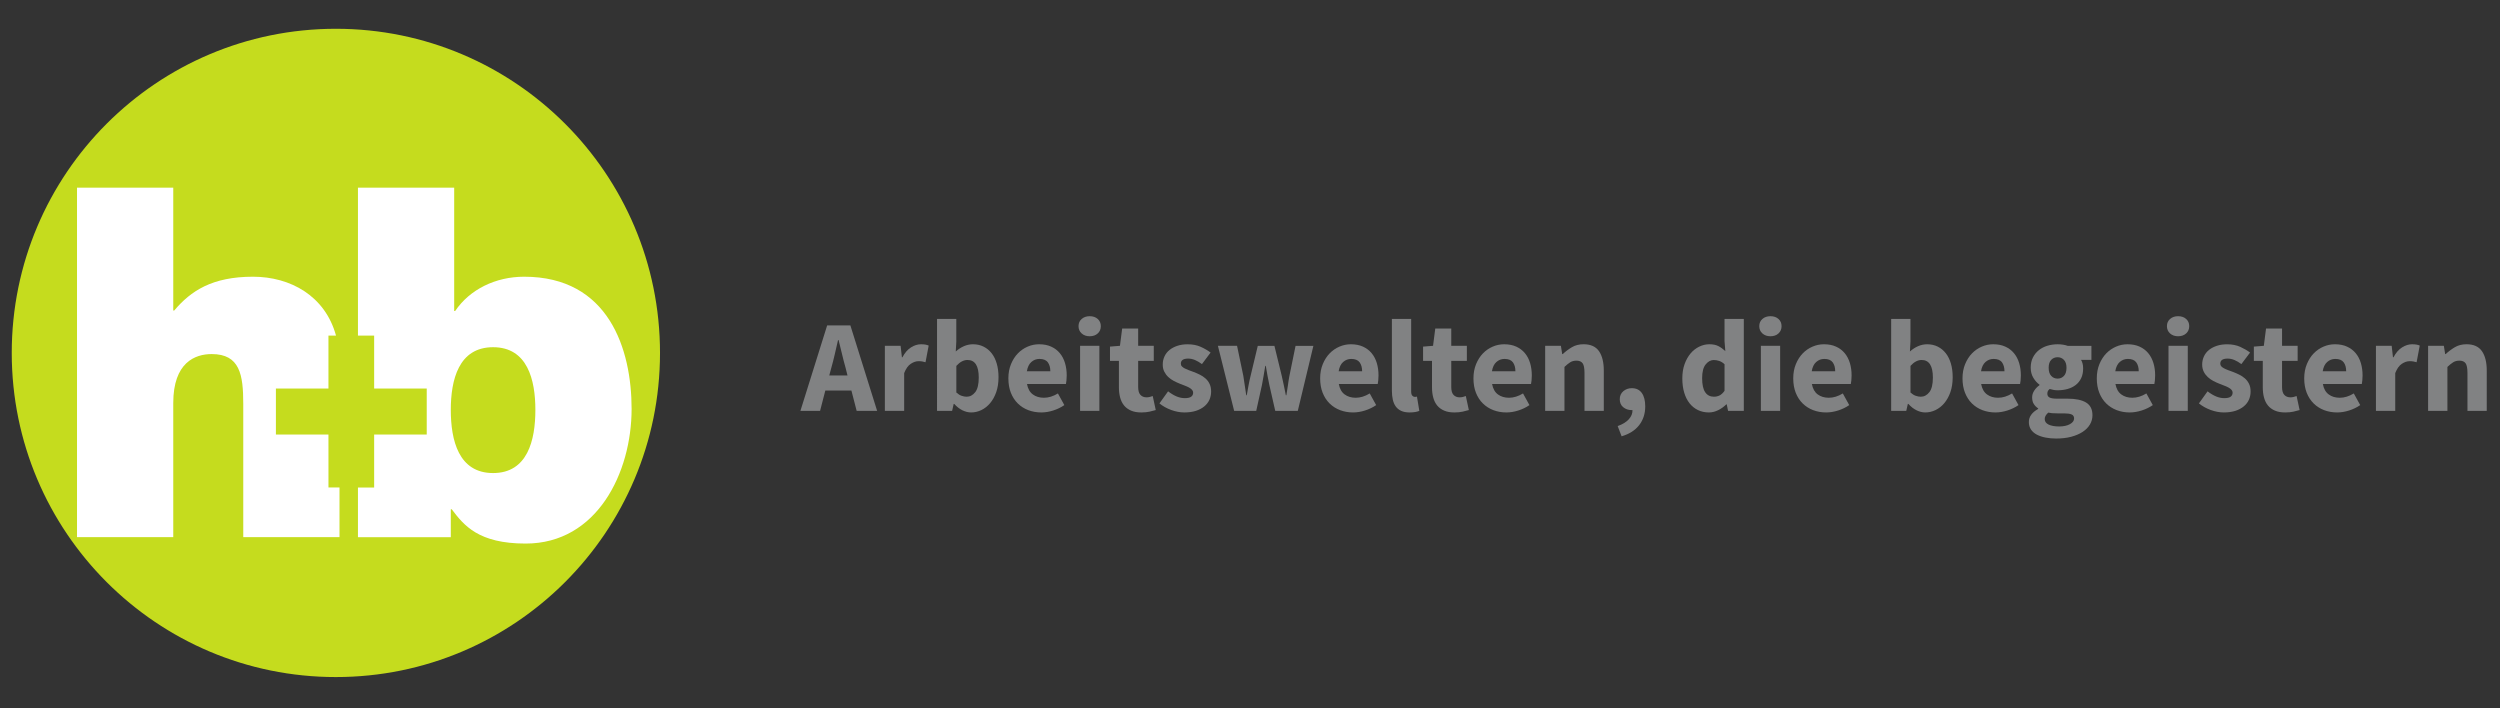 <?xml version="1.0" encoding="utf-8"?>
<!-- Generator: Adobe Illustrator 16.0.0, SVG Export Plug-In . SVG Version: 6.00 Build 0)  -->
<!DOCTYPE svg PUBLIC "-//W3C//DTD SVG 1.1//EN" "http://www.w3.org/Graphics/SVG/1.1/DTD/svg11.dtd">
<svg version="1.1" id="Ebene_1" xmlns="http://www.w3.org/2000/svg" xmlns:xlink="http://www.w3.org/1999/xlink" x="0px" y="0px"
	 width="286.061px" height="81.014px" viewBox="0 0 286.061 81.014" enable-background="new 0 0 286.061 81.014"
	 xml:space="preserve">
<rect x="0" y="0" width="286.061" height="81.014" fill="#333333" stroke="none"/>
<g id="Ebene_1_1_">
	<path fill="#C5DC1E" d="M38.431,77.472c20.484,0,37.09-16.605,37.09-37.089c0-20.484-16.606-37.09-37.09-37.09
		c-20.482,0-37.087,16.605-37.087,37.09C1.344,60.866,17.949,77.472,38.431,77.472"/>
	<path fill="#FFFFFF" d="M37.583,49.724H31.57v-5.265h6.013V38.4h0.864c-1.238-4.54-5.215-6.737-9.501-6.737
		c-4.67,0-7.118,1.625-9.01,3.866h-0.111V21.47H8.812v39.994h11.013V46.116c0-4.648,2.503-5.602,4.394-5.602
		c3.229,0,3.616,2.354,3.616,5.712v15.237h11.012v-5.684h-1.262L37.583,49.724L37.583,49.724z"/>
	<path fill="#FFFFFF" d="M59.98,31.663c-3.282,0-6.23,1.456-7.899,3.922h-0.111V21.47H40.959V38.4h1.853v6.06h6.016v5.265h-6.016
		v6.059h-1.853v5.682h10.623v-3.191h0.109c1.393,1.848,3.061,3.922,8.455,3.922c8.176,0,12.125-8.119,12.125-15.403
		C72.272,39.954,69.658,31.663,59.98,31.663 M56.421,54.129c-3.949,0-4.839-3.755-4.839-7.229c0-3.417,0.89-7.171,4.839-7.171
		c3.948,0,4.839,3.754,4.839,7.171C61.26,50.374,60.369,54.129,56.421,54.129"/>
</g>
<g id="Layer_6">
	<g>
		<path fill="#818283" d="M91.587,47.013l3.061-9.783h2.655l3.062,9.783h-2.342l-0.601-2.324h-2.985l-0.6,2.324H91.587z
			 M95.129,42.063l-0.24,0.899h2.085l-0.225-0.899c-0.141-0.49-0.276-1.011-0.405-1.562c-0.131-0.549-0.26-1.081-0.39-1.59h-0.062
			c-0.12,0.521-0.243,1.053-0.367,1.598C95.401,41.054,95.268,41.573,95.129,42.063z"/>
		<path fill="#818283" d="M101.25,47.013v-7.442h1.801l0.15,1.307h0.061c0.271-0.51,0.594-0.885,0.975-1.125
			c0.38-0.24,0.761-0.36,1.141-0.36c0.21,0,0.383,0.014,0.518,0.038c0.135,0.025,0.257,0.062,0.368,0.112l-0.361,1.906
			c-0.139-0.041-0.271-0.07-0.39-0.092c-0.12-0.021-0.259-0.028-0.419-0.028c-0.281,0-0.573,0.1-0.878,0.3
			c-0.306,0.2-0.558,0.556-0.757,1.064v4.32H101.25L101.25,47.013z"/>
		<path fill="#818283" d="M111.122,47.194c-0.33,0-0.663-0.083-0.998-0.246c-0.335-0.166-0.647-0.408-0.938-0.729h-0.06
			l-0.182,0.796h-1.725V36.496h2.206v2.581l-0.061,1.14c0.289-0.26,0.603-0.462,0.938-0.608c0.335-0.144,0.677-0.217,1.027-0.217
			c0.451,0,0.854,0.09,1.215,0.271c0.361,0.18,0.669,0.433,0.923,0.757c0.255,0.325,0.451,0.721,0.585,1.186
			c0.136,0.465,0.203,0.982,0.203,1.554c0,0.641-0.087,1.21-0.262,1.71c-0.177,0.501-0.411,0.923-0.706,1.269
			c-0.294,0.346-0.63,0.607-1.004,0.787C111.91,47.105,111.522,47.194,111.122,47.194z M110.612,45.394
			c0.381,0,0.705-0.174,0.976-0.518c0.27-0.346,0.405-0.903,0.405-1.674c0-1.341-0.43-2.012-1.29-2.012
			c-0.44,0-0.866,0.226-1.275,0.677v3.045c0.2,0.181,0.399,0.306,0.6,0.376C110.226,45.359,110.421,45.394,110.612,45.394z"/>
		<path fill="#818283" d="M119.148,47.194c-0.528,0-1.024-0.088-1.484-0.263c-0.46-0.174-0.86-0.429-1.2-0.764
			c-0.341-0.334-0.606-0.743-0.796-1.225c-0.19-0.48-0.285-1.03-0.285-1.649c0-0.602,0.1-1.145,0.3-1.628
			c0.2-0.485,0.462-0.896,0.788-1.231c0.325-0.334,0.698-0.592,1.117-0.771c0.42-0.181,0.854-0.271,1.306-0.271
			c0.529,0,0.993,0.09,1.387,0.271c0.396,0.18,0.727,0.43,0.991,0.75c0.266,0.32,0.462,0.697,0.592,1.133
			c0.131,0.435,0.195,0.909,0.195,1.419c0,0.199-0.01,0.39-0.03,0.569c-0.02,0.179-0.041,0.314-0.06,0.404h-4.456
			c0.099,0.539,0.322,0.938,0.667,1.192c0.344,0.255,0.767,0.382,1.268,0.382c0.53,0,1.065-0.164,1.605-0.494l0.735,1.335
			c-0.381,0.262-0.804,0.466-1.268,0.615C120.056,47.118,119.598,47.194,119.148,47.194z M117.498,42.482h2.686
			c0-0.419-0.095-0.761-0.285-1.02c-0.189-0.26-0.51-0.392-0.96-0.392c-0.351,0-0.658,0.115-0.923,0.346
			C117.751,41.646,117.578,42.002,117.498,42.482z"/>
		<path fill="#818283" d="M124.684,38.476c-0.37,0-0.675-0.106-0.915-0.322c-0.24-0.215-0.36-0.492-0.36-0.833
			s0.12-0.614,0.36-0.824s0.545-0.316,0.915-0.316c0.38,0,0.688,0.105,0.923,0.316c0.234,0.21,0.354,0.483,0.354,0.824
			s-0.117,0.617-0.354,0.833C125.373,38.368,125.065,38.476,124.684,38.476z M123.589,47.013v-7.442h2.206v7.442H123.589z"/>
		<path fill="#818283" d="M130.596,47.194c-0.459,0-0.853-0.068-1.178-0.211c-0.325-0.14-0.59-0.334-0.795-0.584
			s-0.355-0.554-0.45-0.908s-0.142-0.746-0.142-1.178v-3.017h-1.021v-1.635l1.14-0.091l0.254-1.979h1.831v1.979h1.786v1.726h-1.786
			v2.986c0,0.42,0.088,0.723,0.264,0.907c0.175,0.187,0.407,0.277,0.697,0.277c0.12,0,0.243-0.016,0.367-0.045
			s0.237-0.064,0.338-0.105l0.346,1.605c-0.2,0.06-0.436,0.121-0.705,0.181C131.271,47.163,130.956,47.194,130.596,47.194z"/>
		<path fill="#818283" d="M135.517,47.194c-0.489,0-0.992-0.095-1.506-0.284c-0.516-0.19-0.963-0.44-1.344-0.751l0.991-1.381
			c0.339,0.26,0.665,0.454,0.976,0.585c0.311,0.132,0.625,0.194,0.945,0.194c0.33,0,0.568-0.055,0.72-0.165
			c0.151-0.108,0.226-0.266,0.226-0.465c0-0.12-0.043-0.227-0.127-0.322c-0.085-0.096-0.201-0.184-0.345-0.263
			c-0.146-0.079-0.308-0.153-0.488-0.218c-0.179-0.064-0.364-0.138-0.556-0.217c-0.23-0.091-0.459-0.195-0.688-0.314
			c-0.23-0.12-0.44-0.268-0.63-0.443s-0.345-0.38-0.465-0.614s-0.181-0.509-0.181-0.816c0-0.342,0.067-0.656,0.203-0.946
			c0.135-0.29,0.328-0.536,0.578-0.734c0.25-0.199,0.549-0.357,0.899-0.473s0.74-0.172,1.17-0.172c0.57,0,1.071,0.098,1.5,0.292
			c0.431,0.195,0.806,0.413,1.125,0.653l-0.988,1.32c-0.271-0.199-0.536-0.354-0.798-0.466c-0.259-0.108-0.52-0.163-0.778-0.163
			c-0.561,0-0.84,0.193-0.84,0.584c0,0.12,0.038,0.223,0.119,0.307c0.08,0.086,0.188,0.164,0.322,0.232
			c0.137,0.069,0.292,0.139,0.465,0.203c0.176,0.065,0.358,0.134,0.548,0.202c0.24,0.091,0.479,0.193,0.713,0.309
			c0.235,0.115,0.449,0.257,0.645,0.428s0.354,0.376,0.473,0.622c0.12,0.246,0.181,0.537,0.181,0.878s-0.066,0.655-0.195,0.946
			c-0.131,0.291-0.326,0.542-0.585,0.758c-0.26,0.215-0.58,0.385-0.96,0.51C136.457,47.131,136.017,47.194,135.517,47.194z"/>
		<path fill="#818283" d="M141.217,47.013l-1.859-7.442h2.191l0.72,3.452c0.061,0.369,0.114,0.734,0.165,1.096
			c0.051,0.359,0.105,0.729,0.166,1.109h0.061c0.068-0.379,0.137-0.755,0.201-1.125c0.066-0.369,0.144-0.729,0.233-1.08l0.826-3.45
			h1.904l0.842,3.45c0.09,0.371,0.17,0.734,0.24,1.097c0.069,0.358,0.145,0.729,0.225,1.11h0.06c0.069-0.381,0.127-0.752,0.174-1.11
			c0.045-0.361,0.102-0.726,0.173-1.097l0.705-3.45h2.04l-1.784,7.441h-2.581l-0.676-2.971c-0.08-0.351-0.15-0.7-0.209-1.05
			c-0.062-0.351-0.126-0.726-0.195-1.125h-0.062c-0.067,0.399-0.133,0.774-0.188,1.125c-0.055,0.35-0.117,0.699-0.188,1.05
			l-0.657,2.971L141.217,47.013L141.217,47.013z"/>
		<path fill="#818283" d="M154.825,47.194c-0.531,0-1.026-0.088-1.486-0.263c-0.459-0.176-0.859-0.429-1.199-0.764
			c-0.341-0.334-0.605-0.743-0.797-1.225c-0.188-0.48-0.285-1.03-0.285-1.649c0-0.602,0.102-1.145,0.301-1.628
			c0.199-0.485,0.463-0.896,0.787-1.231c0.326-0.334,0.698-0.592,1.119-0.771c0.418-0.181,0.854-0.271,1.305-0.271
			c0.529,0,0.992,0.09,1.388,0.271c0.396,0.18,0.725,0.43,0.99,0.75c0.266,0.319,0.463,0.697,0.594,1.133
			c0.13,0.435,0.194,0.909,0.194,1.419c0,0.199-0.011,0.39-0.03,0.569c-0.02,0.179-0.04,0.314-0.06,0.404h-4.455
			c0.1,0.539,0.322,0.938,0.667,1.192c0.346,0.254,0.768,0.382,1.269,0.382c0.529,0,1.064-0.164,1.604-0.494l0.736,1.335
			c-0.381,0.262-0.803,0.466-1.269,0.615C155.733,47.117,155.275,47.194,154.825,47.194z M153.175,42.482h2.686
			c0-0.419-0.096-0.761-0.284-1.02c-0.19-0.26-0.511-0.392-0.961-0.392c-0.351,0-0.656,0.115-0.923,0.346
			C153.427,41.647,153.255,42.002,153.175,42.482z"/>
		<path fill="#818283" d="M161.292,47.194c-0.381,0-0.701-0.06-0.961-0.18c-0.261-0.12-0.467-0.288-0.622-0.503
			s-0.268-0.475-0.338-0.779c-0.069-0.306-0.104-0.647-0.104-1.027v-8.208h2.206v8.296c0,0.229,0.042,0.391,0.128,0.479
			c0.084,0.093,0.172,0.138,0.262,0.138c0.052,0,0.095,0,0.129,0c0.035,0,0.083-0.013,0.143-0.031l0.27,1.636
			c-0.119,0.05-0.271,0.093-0.456,0.128C161.759,47.176,161.54,47.194,161.292,47.194z"/>
		<path fill="#818283" d="M166.423,47.194c-0.461,0-0.854-0.068-1.18-0.211c-0.324-0.14-0.591-0.334-0.795-0.584
			c-0.205-0.25-0.354-0.554-0.449-0.908c-0.097-0.354-0.143-0.746-0.143-1.178v-3.017h-1.021v-1.635l1.141-0.091l0.254-1.979h1.83
			v1.979h1.785v1.726h-1.785v2.986c0,0.42,0.088,0.723,0.264,0.907c0.175,0.186,0.406,0.277,0.697,0.277
			c0.119,0,0.242-0.016,0.367-0.045s0.238-0.064,0.338-0.105l0.346,1.605c-0.201,0.06-0.437,0.121-0.705,0.181
			C167.097,47.163,166.782,47.194,166.423,47.194z"/>
		<path fill="#818283" d="M172.365,47.194c-0.529,0-1.026-0.088-1.486-0.263c-0.459-0.176-0.86-0.429-1.199-0.764
			c-0.34-0.334-0.605-0.743-0.796-1.225c-0.19-0.48-0.284-1.03-0.284-1.649c0-0.602,0.101-1.145,0.299-1.628
			c0.201-0.485,0.463-0.896,0.787-1.231c0.326-0.334,0.698-0.592,1.117-0.771c0.421-0.181,0.855-0.271,1.307-0.271
			c0.529,0,0.992,0.09,1.388,0.271c0.396,0.18,0.726,0.43,0.99,0.75c0.267,0.319,0.463,0.697,0.594,1.133
			c0.13,0.435,0.194,0.909,0.194,1.419c0,0.199-0.011,0.39-0.028,0.569c-0.021,0.179-0.041,0.314-0.062,0.404h-4.455
			c0.1,0.539,0.322,0.938,0.667,1.192c0.346,0.254,0.768,0.382,1.27,0.382c0.528,0,1.063-0.164,1.604-0.494l0.734,1.335
			c-0.381,0.262-0.802,0.466-1.269,0.615C173.271,47.118,172.814,47.194,172.365,47.194z M170.714,42.482h2.685
			c0-0.419-0.095-0.761-0.283-1.02c-0.19-0.26-0.512-0.392-0.962-0.392c-0.35,0-0.657,0.115-0.922,0.346
			C170.966,41.647,170.793,42.002,170.714,42.482z"/>
		<path fill="#818283" d="M176.804,47.013v-7.442h1.801l0.15,0.945h0.061c0.318-0.299,0.669-0.562,1.05-0.788
			c0.38-0.224,0.825-0.337,1.336-0.337c0.809,0,1.396,0.266,1.764,0.795c0.363,0.53,0.547,1.265,0.547,2.206v4.621h-2.207v-4.336
			c0-0.54-0.072-0.911-0.216-1.111c-0.146-0.198-0.378-0.299-0.698-0.299c-0.279,0-0.52,0.062-0.721,0.188
			c-0.2,0.125-0.419,0.301-0.659,0.531v5.025L176.804,47.013L176.804,47.013z"/>
		<path fill="#818283" d="M185.551,49.924l-0.449-1.171c0.561-0.199,0.985-0.459,1.275-0.779s0.43-0.67,0.419-1.051h-0.119
			c-0.35,0-0.66-0.105-0.931-0.322c-0.27-0.215-0.405-0.522-0.405-0.922c0-0.381,0.137-0.686,0.405-0.916
			c0.271-0.229,0.595-0.346,0.976-0.346c0.5,0,0.879,0.184,1.141,0.549c0.261,0.365,0.392,0.877,0.392,1.538
			c0,0.831-0.231,1.543-0.691,2.138S186.433,49.664,185.551,49.924z"/>
		<path fill="#818283" d="M195.544,47.194c-0.461,0-0.879-0.09-1.254-0.271c-0.375-0.18-0.695-0.438-0.96-0.771
			c-0.266-0.336-0.471-0.741-0.615-1.224c-0.145-0.479-0.216-1.026-0.216-1.635c0-0.61,0.086-1.155,0.261-1.636
			c0.175-0.481,0.406-0.889,0.69-1.224c0.284-0.334,0.614-0.592,0.989-0.771c0.375-0.181,0.76-0.271,1.148-0.271
			c0.421,0,0.764,0.07,1.035,0.21c0.271,0.141,0.535,0.331,0.797,0.57l-0.092-1.141v-2.536h2.207v10.517h-1.802l-0.149-0.735h-0.062
			c-0.258,0.262-0.563,0.479-0.914,0.653C196.258,47.106,195.904,47.194,195.544,47.194z M196.114,45.394
			c0.239,0,0.458-0.051,0.653-0.149c0.194-0.101,0.383-0.275,0.562-0.525v-3.045c-0.2-0.182-0.405-0.307-0.613-0.376
			c-0.212-0.069-0.416-0.104-0.616-0.104c-0.35,0-0.66,0.168-0.93,0.504c-0.271,0.334-0.404,0.857-0.404,1.566
			c0,0.741,0.117,1.281,0.353,1.621C195.351,45.223,195.684,45.394,196.114,45.394z"/>
		<path fill="#818283" d="M202.58,38.476c-0.371,0-0.677-0.106-0.917-0.322c-0.24-0.215-0.359-0.492-0.359-0.833
			s0.119-0.614,0.359-0.824c0.239-0.21,0.546-0.316,0.917-0.316c0.38,0,0.687,0.105,0.921,0.316c0.234,0.21,0.353,0.483,0.353,0.824
			s-0.117,0.617-0.353,0.833C203.268,38.368,202.96,38.476,202.58,38.476z M201.486,47.013v-7.442h2.205v7.442H201.486z"/>
		<path fill="#818283" d="M208.955,47.194c-0.53,0-1.024-0.088-1.485-0.263c-0.459-0.176-0.859-0.429-1.199-0.764
			c-0.34-0.334-0.604-0.743-0.796-1.225c-0.188-0.48-0.284-1.03-0.284-1.649c0-0.602,0.099-1.145,0.3-1.628
			c0.198-0.485,0.463-0.896,0.786-1.231c0.326-0.334,0.698-0.592,1.119-0.771c0.419-0.181,0.854-0.271,1.306-0.271
			c0.528,0,0.992,0.09,1.387,0.271c0.396,0.18,0.725,0.43,0.991,0.75c0.265,0.319,0.462,0.697,0.593,1.133
			c0.131,0.435,0.194,0.909,0.194,1.419c0,0.199-0.011,0.39-0.029,0.569c-0.021,0.179-0.04,0.314-0.061,0.404h-4.455
			c0.101,0.539,0.322,0.938,0.667,1.192c0.346,0.254,0.769,0.382,1.27,0.382c0.529,0,1.063-0.164,1.604-0.494l0.734,1.335
			c-0.379,0.262-0.803,0.466-1.268,0.615C209.864,47.117,209.406,47.194,208.955,47.194z M207.306,42.482h2.686
			c0-0.419-0.096-0.761-0.285-1.02c-0.19-0.26-0.511-0.392-0.96-0.392c-0.351,0-0.657,0.115-0.924,0.346
			C207.558,41.647,207.386,42.002,207.306,42.482z"/>
		<path fill="#818283" d="M220.298,47.194c-0.329,0-0.662-0.083-0.996-0.246c-0.336-0.166-0.648-0.408-0.938-0.729h-0.061
			l-0.18,0.796h-1.727V36.496h2.207v2.581l-0.061,1.14c0.291-0.26,0.604-0.462,0.938-0.608c0.335-0.144,0.68-0.217,1.028-0.217
			c0.449,0,0.854,0.09,1.217,0.271c0.359,0.18,0.667,0.433,0.92,0.757c0.256,0.325,0.451,0.721,0.586,1.186
			c0.138,0.465,0.203,0.982,0.203,1.554c0,0.641-0.088,1.21-0.262,1.71c-0.177,0.501-0.411,0.923-0.705,1.269
			c-0.296,0.346-0.631,0.607-1.006,0.787C221.086,47.104,220.698,47.194,220.298,47.194z M219.788,45.394
			c0.381,0,0.705-0.174,0.976-0.518c0.271-0.346,0.405-0.903,0.405-1.674c0-1.341-0.431-2.012-1.29-2.012
			c-0.44,0-0.866,0.226-1.274,0.677v3.045c0.199,0.181,0.398,0.306,0.601,0.376C219.404,45.359,219.598,45.394,219.788,45.394z"/>
		<path fill="#818283" d="M228.325,47.194c-0.531,0-1.025-0.088-1.486-0.263c-0.459-0.176-0.859-0.429-1.199-0.764
			c-0.34-0.334-0.604-0.743-0.795-1.225c-0.188-0.48-0.286-1.03-0.286-1.649c0-0.602,0.101-1.145,0.3-1.628
			c0.2-0.485,0.463-0.896,0.788-1.231c0.325-0.334,0.698-0.592,1.118-0.771c0.419-0.181,0.854-0.271,1.305-0.271
			c0.53,0,0.994,0.09,1.388,0.271c0.396,0.18,0.725,0.43,0.99,0.75c0.266,0.319,0.463,0.697,0.594,1.133
			c0.131,0.435,0.194,0.909,0.194,1.419c0,0.199-0.01,0.39-0.03,0.569c-0.02,0.179-0.039,0.314-0.06,0.404h-4.455
			c0.1,0.539,0.322,0.938,0.668,1.192c0.346,0.255,0.768,0.382,1.268,0.382c0.529,0,1.064-0.164,1.605-0.494l0.734,1.335
			c-0.379,0.262-0.803,0.466-1.269,0.615C229.233,47.117,228.776,47.194,228.325,47.194z M226.676,42.482h2.685
			c0-0.419-0.096-0.761-0.284-1.02c-0.189-0.26-0.511-0.392-0.96-0.392c-0.352,0-0.657,0.115-0.924,0.346
			C226.927,41.647,226.755,42.002,226.676,42.482z"/>
		<path fill="#818283" d="M235.272,50.179c-0.44,0-0.849-0.037-1.224-0.113c-0.375-0.073-0.705-0.187-0.99-0.336
			s-0.508-0.346-0.668-0.586c-0.159-0.24-0.24-0.524-0.24-0.854c0-0.601,0.355-1.102,1.066-1.5v-0.062
			c-0.201-0.129-0.365-0.293-0.496-0.494c-0.129-0.198-0.194-0.455-0.194-0.765c0-0.271,0.079-0.526,0.239-0.771
			c0.16-0.246,0.361-0.451,0.603-0.622v-0.062c-0.261-0.179-0.493-0.437-0.697-0.771c-0.205-0.334-0.309-0.723-0.309-1.162
			c0-0.449,0.085-0.842,0.256-1.179c0.17-0.334,0.396-0.614,0.683-0.84c0.285-0.225,0.612-0.392,0.983-0.503
			c0.369-0.109,0.755-0.165,1.153-0.165c0.44,0,0.826,0.061,1.154,0.18h2.717v1.604h-1.187c0.068,0.109,0.128,0.251,0.175,0.42
			c0.045,0.171,0.065,0.355,0.065,0.555c0,0.433-0.074,0.804-0.225,1.117c-0.15,0.316-0.357,0.576-0.623,0.781
			s-0.576,0.357-0.93,0.457c-0.355,0.1-0.738,0.15-1.148,0.15c-0.291,0-0.59-0.052-0.899-0.15c-0.101,0.081-0.17,0.16-0.211,0.24
			c-0.04,0.08-0.06,0.186-0.06,0.313c0,0.191,0.083,0.331,0.248,0.421c0.164,0.09,0.457,0.137,0.878,0.137h1.199
			c0.921,0,1.623,0.146,2.108,0.441c0.485,0.296,0.729,0.777,0.729,1.448c0,0.39-0.099,0.748-0.294,1.072
			c-0.194,0.325-0.472,0.604-0.832,0.84s-0.796,0.42-1.306,0.557C236.488,50.113,235.911,50.179,235.272,50.179z M235.616,48.798
			c0.5,0,0.911-0.088,1.23-0.262c0.32-0.177,0.48-0.394,0.48-0.651c0-0.231-0.098-0.386-0.292-0.466
			c-0.195-0.08-0.479-0.119-0.849-0.119h-0.766c-0.258,0-0.471-0.009-0.629-0.022c-0.16-0.016-0.3-0.037-0.42-0.066
			c-0.271,0.24-0.406,0.483-0.406,0.733c0,0.281,0.15,0.492,0.45,0.64C234.717,48.726,235.116,48.798,235.616,48.798z
			 M235.437,43.323c0.29,0,0.531-0.103,0.728-0.309c0.194-0.205,0.293-0.518,0.293-0.938c0-0.392-0.099-0.688-0.293-0.894
			c-0.195-0.206-0.438-0.307-0.728-0.307c-0.291,0-0.532,0.1-0.727,0.299c-0.195,0.199-0.293,0.5-0.293,0.9
			c0,0.42,0.098,0.731,0.293,0.938C234.905,43.221,235.146,43.323,235.437,43.323z"/>
		<path fill="#818283" d="M243.689,47.194c-0.53,0-1.024-0.088-1.485-0.263c-0.459-0.176-0.859-0.429-1.199-0.764
			c-0.34-0.334-0.605-0.743-0.795-1.225c-0.19-0.48-0.285-1.03-0.285-1.649c0-0.602,0.099-1.145,0.299-1.628
			c0.199-0.485,0.463-0.896,0.787-1.231c0.326-0.334,0.699-0.592,1.119-0.771c0.419-0.181,0.854-0.271,1.305-0.271
			c0.53,0,0.994,0.09,1.387,0.271c0.396,0.18,0.726,0.43,0.991,0.75c0.266,0.319,0.462,0.697,0.593,1.133
			c0.132,0.435,0.195,0.909,0.195,1.419c0,0.199-0.01,0.39-0.029,0.569c-0.021,0.179-0.041,0.314-0.061,0.404h-4.455
			c0.1,0.539,0.322,0.938,0.668,1.192c0.345,0.255,0.767,0.382,1.269,0.382c0.528,0,1.063-0.164,1.604-0.494l0.735,1.335
			c-0.38,0.262-0.805,0.466-1.27,0.615S244.139,47.194,243.689,47.194z M242.038,42.482h2.685c0-0.419-0.095-0.761-0.284-1.02
			c-0.19-0.26-0.511-0.392-0.96-0.392c-0.351,0-0.657,0.115-0.923,0.346S242.118,42.002,242.038,42.482z"/>
		<path fill="#818283" d="M249.225,38.476c-0.371,0-0.676-0.106-0.916-0.322c-0.239-0.215-0.359-0.492-0.359-0.833
			s0.12-0.614,0.359-0.824c0.24-0.21,0.545-0.316,0.916-0.316c0.379,0,0.688,0.105,0.922,0.316c0.234,0.21,0.354,0.483,0.354,0.824
			s-0.118,0.617-0.354,0.833C249.912,38.368,249.605,38.476,249.225,38.476z M248.13,47.013v-7.442h2.205v7.442H248.13z"/>
		<path fill="#818283" d="M254.46,47.194c-0.49,0-0.992-0.095-1.508-0.284c-0.517-0.19-0.962-0.44-1.343-0.751l0.99-1.381
			c0.339,0.26,0.664,0.454,0.976,0.585c0.311,0.132,0.625,0.194,0.944,0.194c0.331,0,0.57-0.055,0.722-0.165
			c0.151-0.108,0.225-0.266,0.225-0.465c0-0.12-0.043-0.227-0.128-0.322c-0.085-0.095-0.2-0.184-0.345-0.263
			c-0.146-0.079-0.308-0.153-0.488-0.218s-0.365-0.138-0.555-0.217c-0.23-0.091-0.46-0.195-0.689-0.314
			c-0.229-0.12-0.441-0.268-0.631-0.443c-0.19-0.176-0.346-0.38-0.465-0.614c-0.12-0.234-0.182-0.509-0.182-0.816
			c0-0.342,0.067-0.656,0.204-0.946c0.136-0.29,0.327-0.536,0.576-0.734c0.25-0.2,0.551-0.357,0.9-0.473
			c0.351-0.115,0.739-0.172,1.17-0.172c0.569,0,1.072,0.098,1.502,0.292c0.43,0.195,0.805,0.413,1.125,0.653l-0.991,1.32
			c-0.271-0.199-0.534-0.354-0.795-0.466c-0.26-0.108-0.521-0.163-0.78-0.163c-0.561,0-0.84,0.193-0.84,0.584
			c0,0.12,0.039,0.223,0.119,0.307c0.08,0.086,0.188,0.164,0.324,0.232c0.135,0.069,0.289,0.139,0.465,0.203
			c0.176,0.063,0.356,0.134,0.548,0.202c0.24,0.091,0.479,0.193,0.713,0.309s0.448,0.257,0.646,0.428
			c0.196,0.171,0.353,0.376,0.474,0.622s0.18,0.537,0.18,0.878s-0.064,0.655-0.194,0.946c-0.131,0.291-0.325,0.542-0.586,0.758
			c-0.261,0.215-0.579,0.385-0.958,0.51C255.401,47.131,254.96,47.194,254.46,47.194z"/>
		<path fill="#818283" d="M261.483,47.194c-0.46,0-0.853-0.068-1.179-0.211c-0.324-0.14-0.59-0.334-0.795-0.584
			s-0.355-0.554-0.449-0.908c-0.096-0.354-0.143-0.746-0.143-1.178v-3.017h-1.021v-1.635l1.142-0.091l0.253-1.979h1.831v1.979h1.785
			v1.726h-1.785v2.986c0,0.42,0.088,0.723,0.262,0.907c0.175,0.187,0.408,0.277,0.699,0.277c0.119,0,0.242-0.016,0.367-0.045
			s0.236-0.064,0.338-0.105l0.345,1.605c-0.202,0.06-0.438,0.121-0.705,0.181C262.157,47.163,261.843,47.194,261.483,47.194z"/>
		<path fill="#818283" d="M267.423,47.194c-0.529,0-1.025-0.088-1.485-0.263c-0.459-0.176-0.859-0.429-1.197-0.764
			c-0.343-0.334-0.606-0.743-0.798-1.225c-0.188-0.48-0.284-1.03-0.284-1.649c0-0.602,0.1-1.145,0.301-1.628
			c0.199-0.485,0.462-0.896,0.787-1.231c0.324-0.334,0.696-0.592,1.118-0.771c0.419-0.181,0.854-0.271,1.306-0.271
			c0.529,0,0.992,0.09,1.386,0.271c0.396,0.18,0.727,0.43,0.991,0.75c0.266,0.319,0.463,0.697,0.593,1.133
			c0.13,0.435,0.195,0.909,0.195,1.419c0,0.199-0.011,0.39-0.03,0.569c-0.02,0.179-0.04,0.314-0.059,0.404h-4.456
			c0.099,0.539,0.321,0.938,0.667,1.192c0.346,0.255,0.768,0.382,1.268,0.382c0.531,0,1.065-0.164,1.605-0.494l0.735,1.335
			c-0.381,0.262-0.803,0.466-1.268,0.615C268.331,47.118,267.874,47.194,267.423,47.194z M265.773,42.482h2.687
			c0-0.419-0.095-0.761-0.284-1.02c-0.19-0.26-0.511-0.392-0.96-0.392c-0.351,0-0.658,0.115-0.924,0.346
			S265.854,42.002,265.773,42.482z"/>
		<path fill="#818283" d="M271.865,47.013v-7.442h1.801l0.148,1.307h0.062c0.27-0.51,0.595-0.885,0.976-1.125
			c0.379-0.24,0.76-0.36,1.141-0.36c0.21,0,0.383,0.014,0.518,0.038c0.136,0.025,0.257,0.062,0.367,0.112l-0.36,1.906
			c-0.139-0.041-0.27-0.07-0.39-0.092c-0.12-0.021-0.259-0.028-0.419-0.028c-0.281,0-0.572,0.1-0.879,0.3
			c-0.306,0.2-0.559,0.556-0.757,1.064v4.32H271.865L271.865,47.013z"/>
		<path fill="#818283" d="M277.835,47.013v-7.442h1.801l0.15,0.945h0.06c0.32-0.299,0.671-0.562,1.052-0.788
			c0.379-0.224,0.824-0.337,1.334-0.337c0.81,0,1.396,0.266,1.765,0.795c0.363,0.53,0.547,1.265,0.547,2.206v4.621h-2.207v-4.336
			c0-0.54-0.07-0.911-0.215-1.111c-0.146-0.198-0.379-0.299-0.699-0.299c-0.279,0-0.521,0.062-0.719,0.188
			c-0.201,0.125-0.42,0.301-0.66,0.531v5.025L277.835,47.013L277.835,47.013z"/>
	</g>
</g>
</svg>
